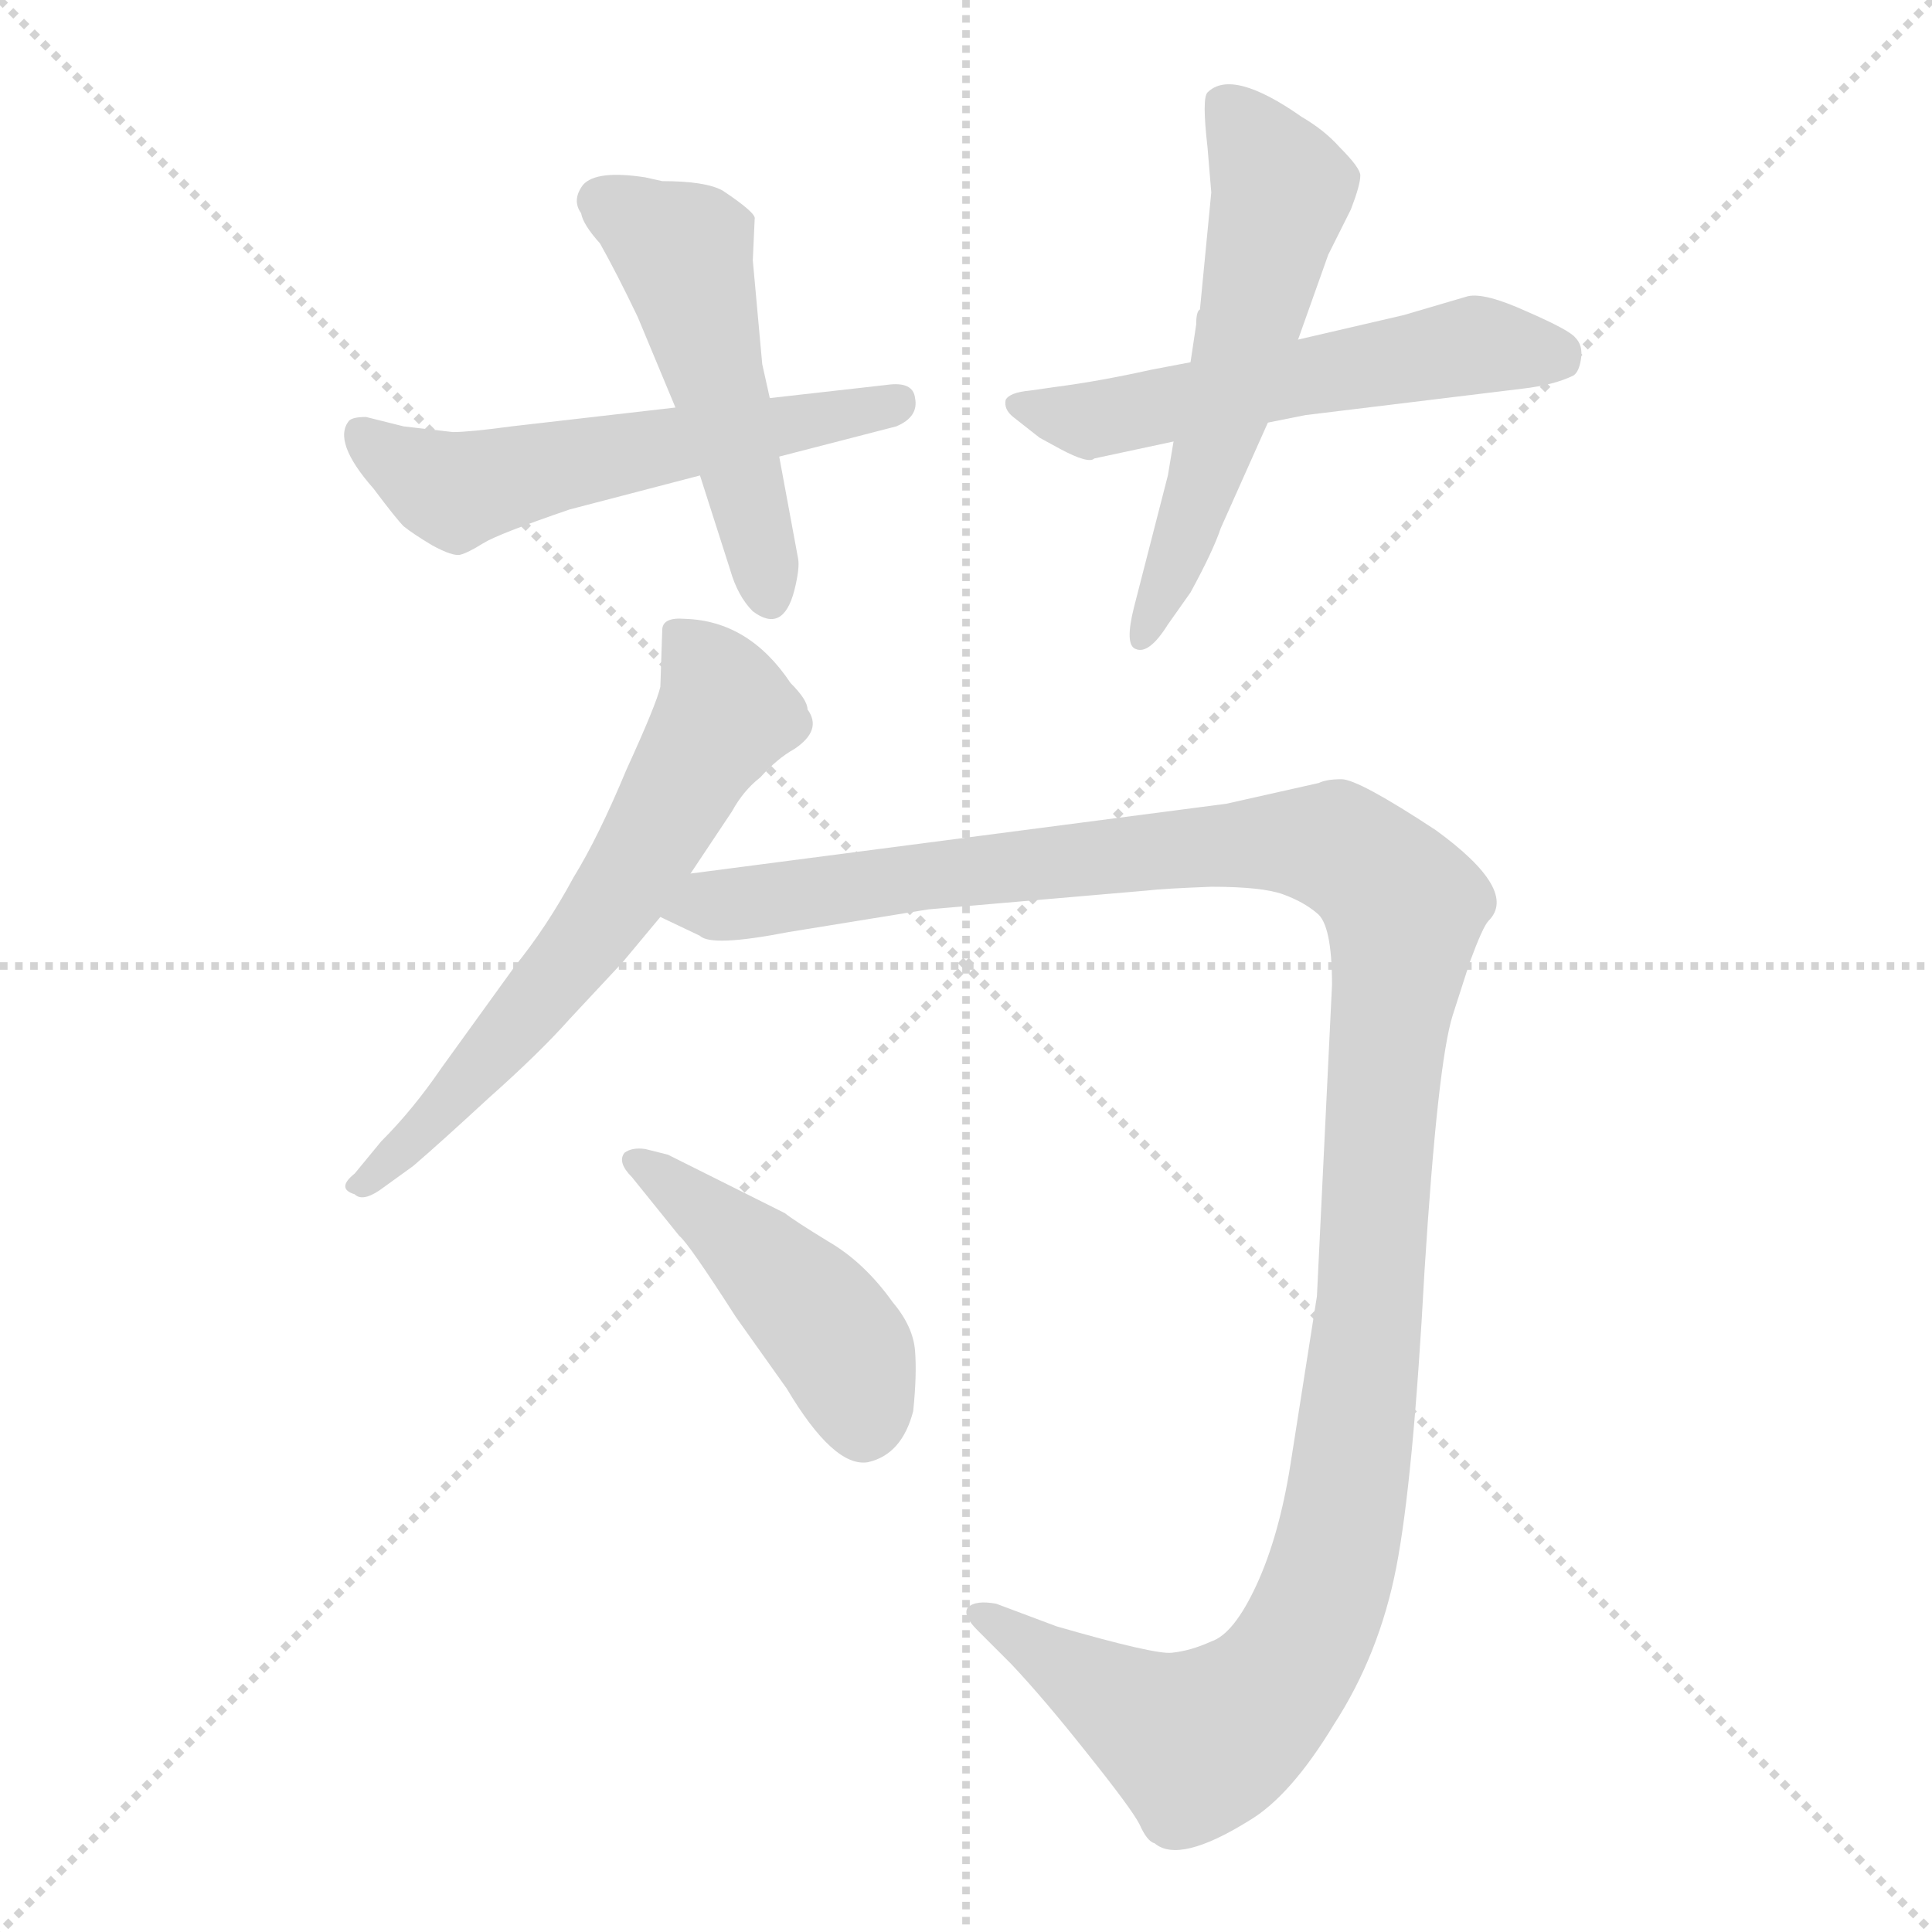 <svg xmlns="http://www.w3.org/2000/svg" version="1.1" viewBox="0 0 1024 1024">
  <g stroke="lightgray" stroke-dasharray="1,1" stroke-width="1" transform="scale(4, 4)">
    <line x1="0" y1="0" x2="256" y2="256" />
    <line x1="256" y1="0" x2="0" y2="256" />
    <line x1="128" y1="0" x2="128" y2="256" />
    <line x1="0" y1="128" x2="256" y2="128" />
  </g>
  <g transform="scale(1.0, -1.0) translate(0.0, -816.00)">
    <style type="text/css">
      
        @keyframes keyframes0 {
          from {
            stroke: blue;
            stroke-dashoffset: 553;
            stroke-width: 128;
          }
          64% {
            animation-timing-function: step-end;
            stroke: blue;
            stroke-dashoffset: 0;
            stroke-width: 128;
          }
          to {
            stroke: black;
            stroke-width: 1024;
          }
        }
        #make-me-a-hanzi-animation-0 {
          animation: keyframes0 0.7s both;
          animation-delay: 0s;
          animation-timing-function: linear;
        }
      
        @keyframes keyframes1 {
          from {
            stroke: blue;
            stroke-dashoffset: 495;
            stroke-width: 128;
          }
          62% {
            animation-timing-function: step-end;
            stroke: blue;
            stroke-dashoffset: 0;
            stroke-width: 128;
          }
          to {
            stroke: black;
            stroke-width: 1024;
          }
        }
        #make-me-a-hanzi-animation-1 {
          animation: keyframes1 0.653s both;
          animation-delay: 0.7s;
          animation-timing-function: linear;
        }
      
        @keyframes keyframes2 {
          from {
            stroke: blue;
            stroke-dashoffset: 544;
            stroke-width: 128;
          }
          64% {
            animation-timing-function: step-end;
            stroke: blue;
            stroke-dashoffset: 0;
            stroke-width: 128;
          }
          to {
            stroke: black;
            stroke-width: 1024;
          }
        }
        #make-me-a-hanzi-animation-2 {
          animation: keyframes2 0.693s both;
          animation-delay: 1.353s;
          animation-timing-function: linear;
        }
      
        @keyframes keyframes3 {
          from {
            stroke: blue;
            stroke-dashoffset: 562;
            stroke-width: 128;
          }
          65% {
            animation-timing-function: step-end;
            stroke: blue;
            stroke-dashoffset: 0;
            stroke-width: 128;
          }
          to {
            stroke: black;
            stroke-width: 1024;
          }
        }
        #make-me-a-hanzi-animation-3 {
          animation: keyframes3 0.707s both;
          animation-delay: 2.046s;
          animation-timing-function: linear;
        }
      
        @keyframes keyframes4 {
          from {
            stroke: blue;
            stroke-dashoffset: 614;
            stroke-width: 128;
          }
          67% {
            animation-timing-function: step-end;
            stroke: blue;
            stroke-dashoffset: 0;
            stroke-width: 128;
          }
          to {
            stroke: black;
            stroke-width: 1024;
          }
        }
        #make-me-a-hanzi-animation-4 {
          animation: keyframes4 0.75s both;
          animation-delay: 2.753s;
          animation-timing-function: linear;
        }
      
        @keyframes keyframes5 {
          from {
            stroke: blue;
            stroke-dashoffset: 1262;
            stroke-width: 128;
          }
          80% {
            animation-timing-function: step-end;
            stroke: blue;
            stroke-dashoffset: 0;
            stroke-width: 128;
          }
          to {
            stroke: black;
            stroke-width: 1024;
          }
        }
        #make-me-a-hanzi-animation-5 {
          animation: keyframes5 1.277s both;
          animation-delay: 3.503s;
          animation-timing-function: linear;
        }
      
        @keyframes keyframes6 {
          from {
            stroke: blue;
            stroke-dashoffset: 446;
            stroke-width: 128;
          }
          59% {
            animation-timing-function: step-end;
            stroke: blue;
            stroke-dashoffset: 0;
            stroke-width: 128;
          }
          to {
            stroke: black;
            stroke-width: 1024;
          }
        }
        #make-me-a-hanzi-animation-6 {
          animation: keyframes6 0.613s both;
          animation-delay: 4.78s;
          animation-timing-function: linear;
        }
      
    </style>
    
      <path d="M 358 600 L 271 590 Q 249 587 240 587 L 214 590 L 194 595 Q 187 595 185 593 Q 176 582 198 557 Q 210 541 214 537 Q 219 533 229 527 Q 240 521 244 522 Q 248 523 256 528 Q 264 533 302 546 L 371 564 L 413 574 L 475 590 Q 487 595 485 605 Q 484 614 470 612 L 408 605 L 358 600 Z" fill="lightgray" />
    
      <path d="M 351 720 L 342 722 Q 316 726 309 718 Q 303 710 308 703 Q 309 697 318 687 Q 327 671 338 648 L 358 600 L 371 564 L 387 514 Q 391 500 399 492 Q 415 480 421 503 Q 424 515 423 520 L 413 574 L 408 605 L 404 623 L 399 678 L 400 700 Q 401 703 383 715 Q 374 720 351 720 Z" fill="lightgray" />
    
      <path d="M 631 624 L 610 620 Q 583 614 560 611 L 546 609 Q 535 608 533 604 Q 532 599 537 595 L 551 584 L 562 578 Q 577 570 580 573 L 622 582 L 672 592 L 692 596 L 807 610 Q 824 612 834 617 Q 837 619 838 626 Q 839 633 835 637 Q 832 641 809 651 Q 787 661 778 659 L 744 649 L 688 636 L 631 624 Z" fill="lightgray" />
    
      <path d="M 640 767 Q 637 764 640 738 L 642 714 L 636 652 Q 634 651 634 644 L 631 624 L 622 582 L 619 564 L 601 494 Q 596 474 602 472 Q 609 469 619 485 L 631 502 Q 643 524 647 536 L 672 592 L 688 636 L 704 681 L 716 705 Q 721 718 721 723 Q 721 727 710 738 Q 702 747 690 754 Q 653 780 640 767 Z" fill="lightgray" />
    
      <path d="M 351 482 L 350 452 Q 348 443 332 408 Q 317 372 304 351 Q 290 325 273 304 L 234 250 Q 219 228 202 211 L 188 194 Q 178 186 188 183 Q 192 179 201 185 L 219 198 Q 233 210 259 234 Q 286 258 302 276 L 330 306 L 350 330 L 366 353 L 388 386 Q 394 397 403 404 Q 412 414 421 419 Q 436 429 428 440 Q 428 445 419 454 Q 397 487 363 488 Q 351 489 351 482 Z" fill="lightgray" />
    
      <path d="M 350 330 L 371 320 Q 377 314 418 322 L 492 334 L 608 344 Q 616 345 642 346 Q 669 346 680 342 Q 691 338 698 332 Q 706 326 706 294 L 698 129 L 684 40 Q 678 2 666 -24 Q 654 -50 642 -54 Q 631 -59 621 -60 Q 612 -61 560 -46 L 528 -34 Q 517 -32 513 -36 Q 510 -40 518 -48 L 536 -66 Q 553 -84 576 -113 Q 600 -143 604 -151 Q 608 -160 612 -161 Q 625 -172 662 -149 Q 684 -136 707 -98 Q 731 -61 740 -15 Q 749 31 755 142 Q 762 253 770 278 L 779 306 Q 786 325 789 328 Q 805 344 761 376 Q 720 403 711 403 Q 703 403 699 401 L 650 390 L 366 353 C 336 349 322 342 350 330 Z" fill="lightgray" />
    
      <path d="M 354 204 L 342 207 Q 335 208 331 205 Q 327 200 335 192 L 360 161 Q 365 157 390 118 L 417 80 Q 442 38 460 41 Q 478 45 484 68 Q 486 87 485 100 Q 484 113 473 126 Q 458 147 439 158 Q 421 169 416 173 L 354 204 Z" fill="lightgray" />
    
    
      <clipPath id="make-me-a-hanzi-clip-0">
        <path d="M 358 600 L 271 590 Q 249 587 240 587 L 214 590 L 194 595 Q 187 595 185 593 Q 176 582 198 557 Q 210 541 214 537 Q 219 533 229 527 Q 240 521 244 522 Q 248 523 256 528 Q 264 533 302 546 L 371 564 L 413 574 L 475 590 Q 487 595 485 605 Q 484 614 470 612 L 408 605 L 358 600 Z" />
      </clipPath>
      <path clip-path="url(#make-me-a-hanzi-clip-0)" d="M 191 586 L 241 556 L 475 603" fill="none" id="make-me-a-hanzi-animation-0" stroke-dasharray="425 850" stroke-linecap="round" />
    
      <clipPath id="make-me-a-hanzi-clip-1">
        <path d="M 351 720 L 342 722 Q 316 726 309 718 Q 303 710 308 703 Q 309 697 318 687 Q 327 671 338 648 L 358 600 L 371 564 L 387 514 Q 391 500 399 492 Q 415 480 421 503 Q 424 515 423 520 L 413 574 L 408 605 L 404 623 L 399 678 L 400 700 Q 401 703 383 715 Q 374 720 351 720 Z" />
      </clipPath>
      <path clip-path="url(#make-me-a-hanzi-clip-1)" d="M 318 710 L 362 682 L 408 501" fill="none" id="make-me-a-hanzi-animation-1" stroke-dasharray="367 734" stroke-linecap="round" />
    
      <clipPath id="make-me-a-hanzi-clip-2">
        <path d="M 631 624 L 610 620 Q 583 614 560 611 L 546 609 Q 535 608 533 604 Q 532 599 537 595 L 551 584 L 562 578 Q 577 570 580 573 L 622 582 L 672 592 L 692 596 L 807 610 Q 824 612 834 617 Q 837 619 838 626 Q 839 633 835 637 Q 832 641 809 651 Q 787 661 778 659 L 744 649 L 688 636 L 631 624 Z" />
      </clipPath>
      <path clip-path="url(#make-me-a-hanzi-clip-2)" d="M 541 602 L 576 593 L 780 633 L 824 627" fill="none" id="make-me-a-hanzi-animation-2" stroke-dasharray="416 832" stroke-linecap="round" />
    
      <clipPath id="make-me-a-hanzi-clip-3">
        <path d="M 640 767 Q 637 764 640 738 L 642 714 L 636 652 Q 634 651 634 644 L 631 624 L 622 582 L 619 564 L 601 494 Q 596 474 602 472 Q 609 469 619 485 L 631 502 Q 643 524 647 536 L 672 592 L 688 636 L 704 681 L 716 705 Q 721 718 721 723 Q 721 727 710 738 Q 702 747 690 754 Q 653 780 640 767 Z" />
      </clipPath>
      <path clip-path="url(#make-me-a-hanzi-clip-3)" d="M 648 761 L 680 715 L 649 594 L 605 477" fill="none" id="make-me-a-hanzi-animation-3" stroke-dasharray="434 868" stroke-linecap="round" />
    
      <clipPath id="make-me-a-hanzi-clip-4">
        <path d="M 351 482 L 350 452 Q 348 443 332 408 Q 317 372 304 351 Q 290 325 273 304 L 234 250 Q 219 228 202 211 L 188 194 Q 178 186 188 183 Q 192 179 201 185 L 219 198 Q 233 210 259 234 Q 286 258 302 276 L 330 306 L 350 330 L 366 353 L 388 386 Q 394 397 403 404 Q 412 414 421 419 Q 436 429 428 440 Q 428 445 419 454 Q 397 487 363 488 Q 351 489 351 482 Z" />
      </clipPath>
      <path clip-path="url(#make-me-a-hanzi-clip-4)" d="M 362 474 L 385 438 L 341 362 L 256 251 L 194 189" fill="none" id="make-me-a-hanzi-animation-4" stroke-dasharray="486 972" stroke-linecap="round" />
    
      <clipPath id="make-me-a-hanzi-clip-5">
        <path d="M 350 330 L 371 320 Q 377 314 418 322 L 492 334 L 608 344 Q 616 345 642 346 Q 669 346 680 342 Q 691 338 698 332 Q 706 326 706 294 L 698 129 L 684 40 Q 678 2 666 -24 Q 654 -50 642 -54 Q 631 -59 621 -60 Q 612 -61 560 -46 L 528 -34 Q 517 -32 513 -36 Q 510 -40 518 -48 L 536 -66 Q 553 -84 576 -113 Q 600 -143 604 -151 Q 608 -160 612 -161 Q 625 -172 662 -149 Q 684 -136 707 -98 Q 731 -61 740 -15 Q 749 31 755 142 Q 762 253 770 278 L 779 306 Q 786 325 789 328 Q 805 344 761 376 Q 720 403 711 403 Q 703 403 699 401 L 650 390 L 366 353 C 336 349 322 342 350 330 Z" />
      </clipPath>
      <path clip-path="url(#make-me-a-hanzi-clip-5)" d="M 358 333 L 502 354 L 674 370 L 708 367 L 744 336 L 713 16 L 686 -62 L 659 -93 L 634 -108 L 521 -40" fill="none" id="make-me-a-hanzi-animation-5" stroke-dasharray="1134 2268" stroke-linecap="round" />
    
      <clipPath id="make-me-a-hanzi-clip-6">
        <path d="M 354 204 L 342 207 Q 335 208 331 205 Q 327 200 335 192 L 360 161 Q 365 157 390 118 L 417 80 Q 442 38 460 41 Q 478 45 484 68 Q 486 87 485 100 Q 484 113 473 126 Q 458 147 439 158 Q 421 169 416 173 L 354 204 Z" />
      </clipPath>
      <path clip-path="url(#make-me-a-hanzi-clip-6)" d="M 338 200 L 388 163 L 433 119 L 450 94 L 458 60" fill="none" id="make-me-a-hanzi-animation-6" stroke-dasharray="318 636" stroke-linecap="round" />
    
  </g>
</svg>